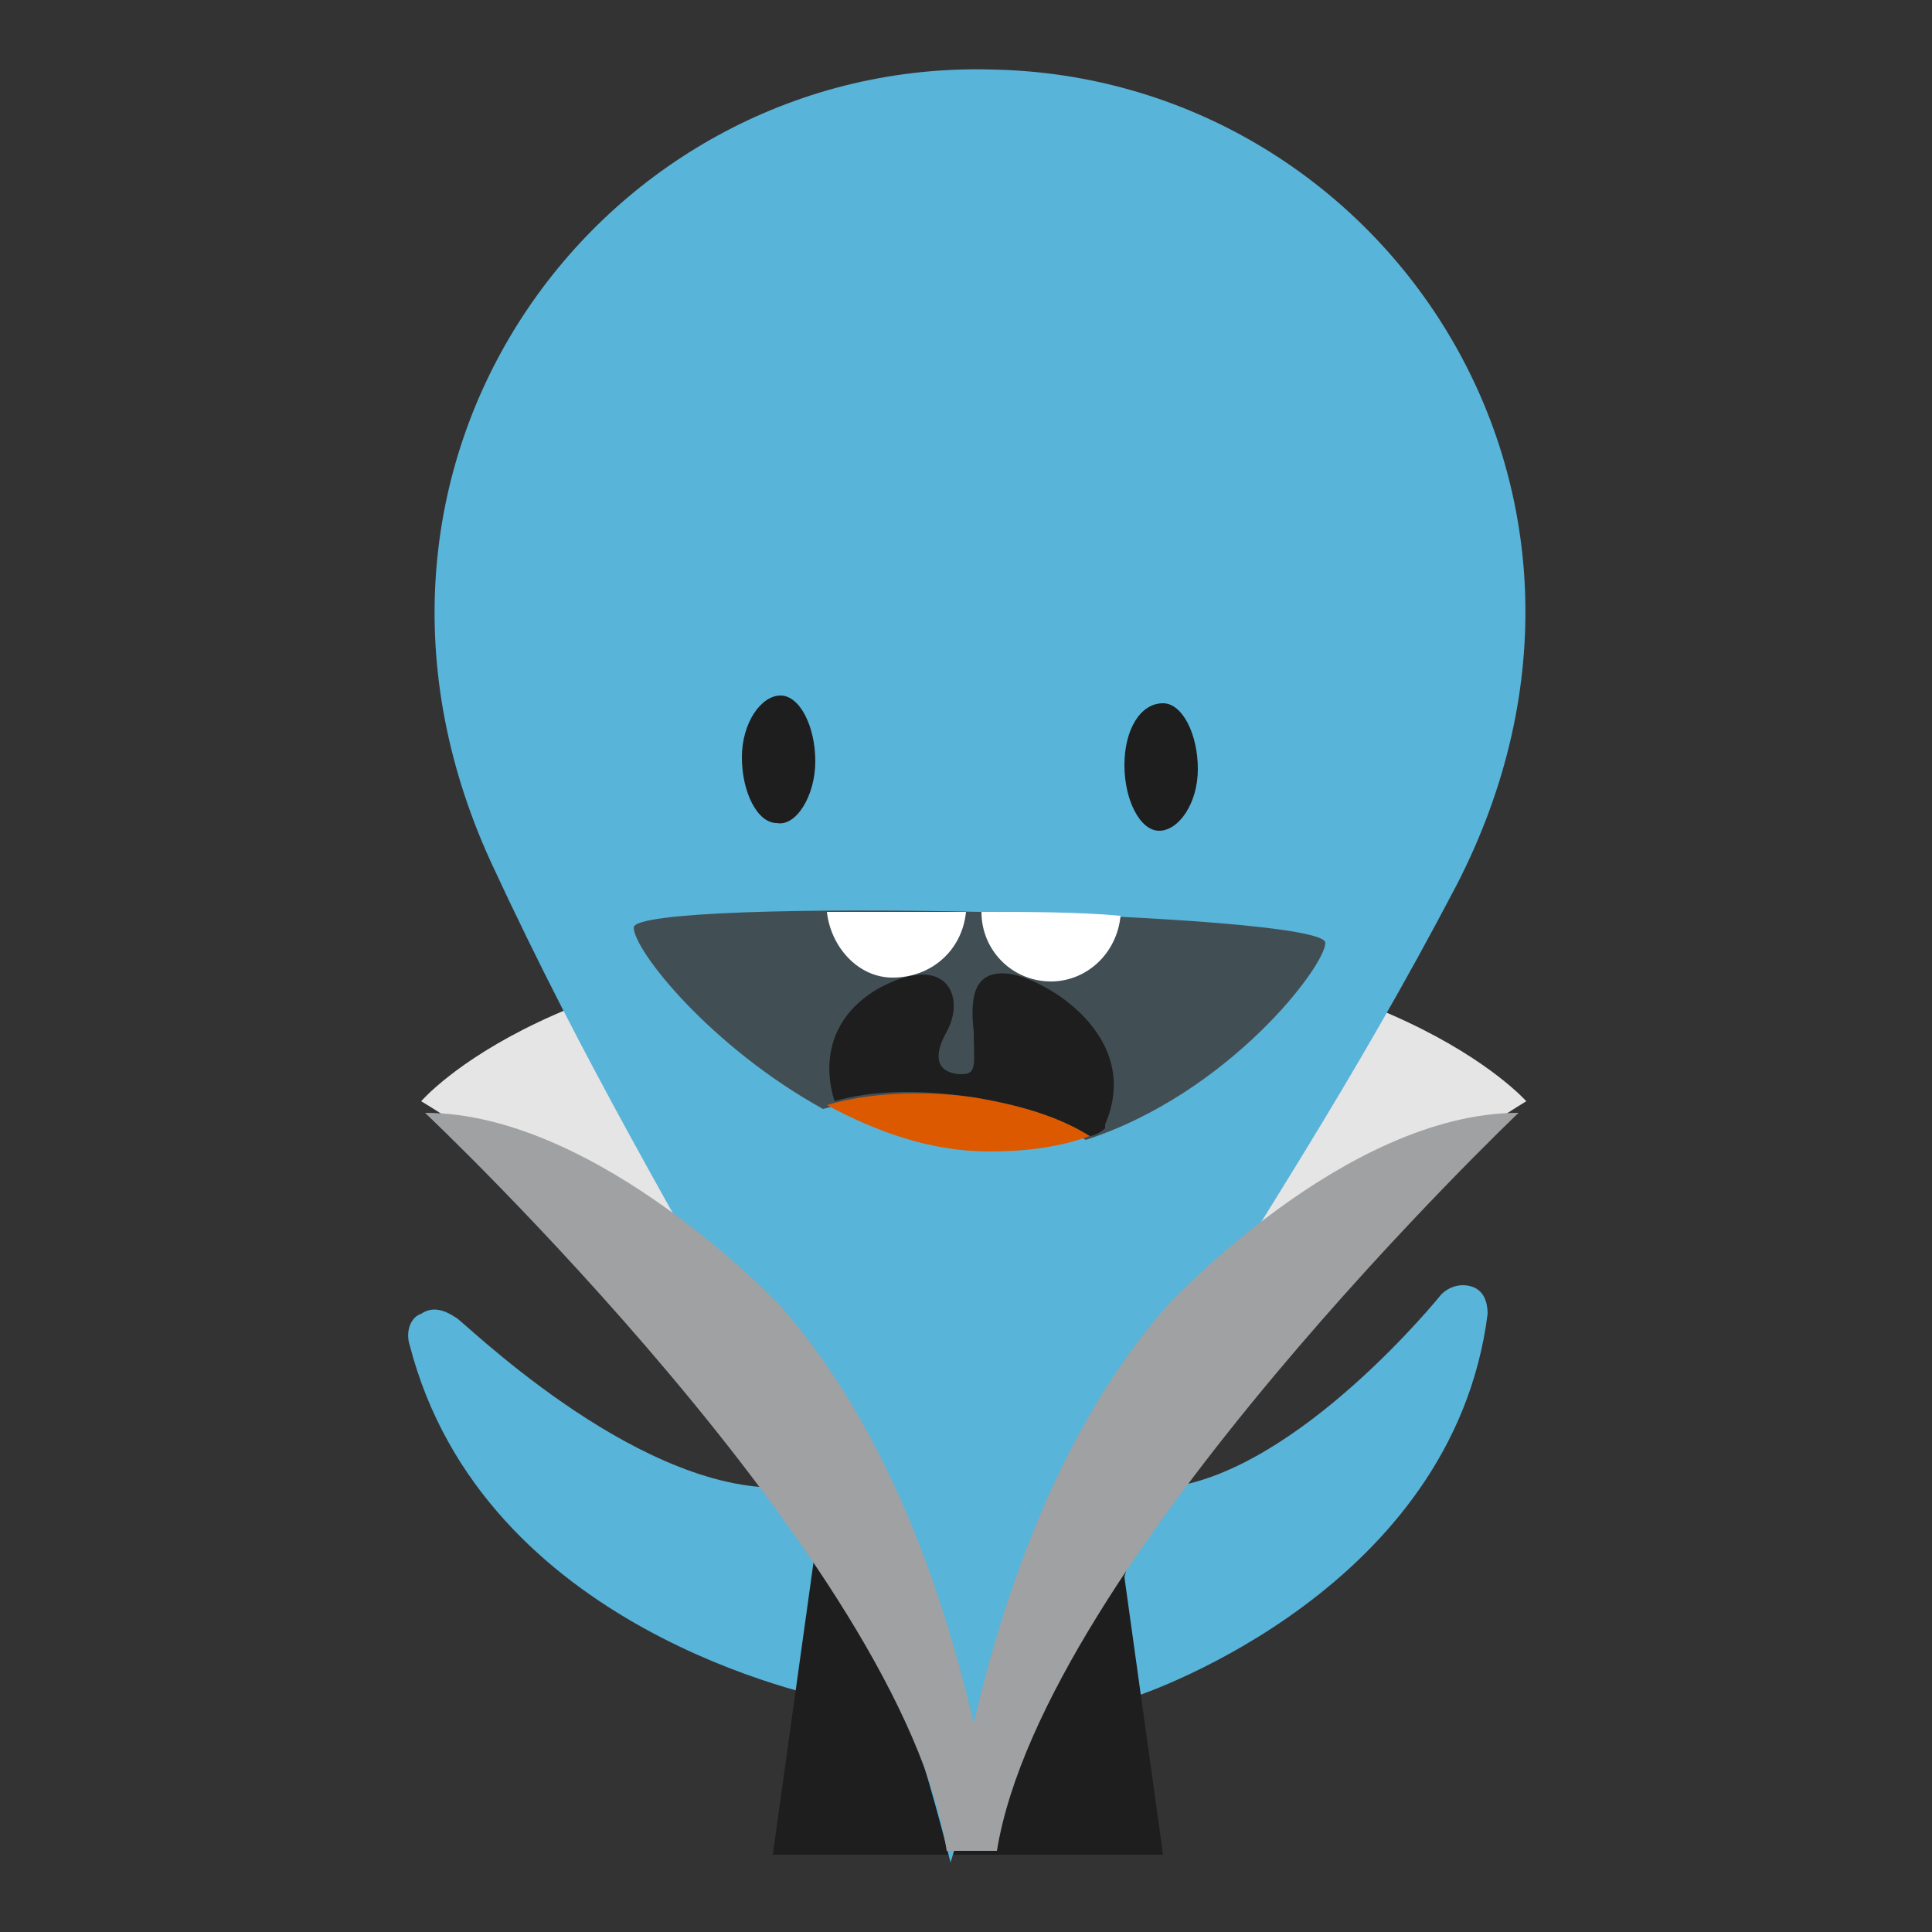 <?xml version="1.0" encoding="utf-8"?>
<!-- Generator: Adobe Illustrator 23.0.3, SVG Export Plug-In . SVG Version: 6.00 Build 0)  -->
<svg version="1.1" id="Layer_1" xmlns="http://www.w3.org/2000/svg" xmlns:xlink="http://www.w3.org/1999/xlink" x="0px" y="0px"
	 viewBox="0 0 50 50" style="enable-background:new 0 0 50 50;" xml:space="preserve">
<rect x="0" y="0" width="50" height="50" fill="#333333" stroke="none"/>
<style type="text/css">
	.st0{fill:#E5E5E5;}
	.st1{fill:#59B4D9;}
	.st2{fill:#1E1E1E;}
	.st3{fill:#A0A1A2;}
	.st4{opacity:0.85;fill:#3E3E3E;enable-background:new    ;}
	.st5{fill:#FFFFFF;}
	.st6{fill:#DD5900;}
</style>
<path class="st0" d="M25.2,24.5c-0.2,0-0.3-0.1-0.5-0.1c-10.3,0-13.8,4.1-13.8,4.1c10.1,6.1,13.8,19.1,13.8,19.1s0.2-0.5,0.5-1.2
	c0.3,0.7,0.5,1.2,0.5,1.2s3.8-13,13.8-19.1c0,0-3.6-4.1-13.8-4.1C25.5,24.5,25.3,24.5,25.2,24.5"/>
<path class="st1" d="M21.6,44c-0.4-0.1-9.1-1.8-11-9.2c-0.1-0.3,0-0.7,0.3-0.8c0.3-0.2,0.6-0.1,0.9,0.1c0.1,0,4.5,4.4,8.3,4.4
	c0.3,0,0.6,0.2,0.7,0.4l1.7,4.1c0.1,0.2,0.1,0.5-0.1,0.7C22.1,44,21.8,44,21.6,44"/>
<path class="st1" d="M37.3,33.5c0,0-3.7,4.6-7.1,5c-0.3,0-0.5,0.2-0.6,0.5l-1.1,4c-0.1,0.3,0,0.5,0.2,0.7c0.2,0.2,0.5,0.2,0.7,0.2
	c0.3-0.1,8.2-2.8,9.1-9.9c0-0.3-0.1-0.6-0.4-0.7C37.8,33.2,37.5,33.3,37.3,33.5"/>
<polygon class="st2" points="29,40.1 30.1,48 20,48 21.1,40.1 "/>
<path class="st1" d="M24.6,48.2c-2.8-11.1-6.9-15.1-11.9-25.9C7.9,11.8,15.7,1.5,25.7,1.8c10,0.2,17.3,10.8,12,21.1
	C32.2,33.4,27.9,37.3,24.6,48.2"/>
<path class="st2" d="M21.1,19.7c0,0.9-0.5,1.7-1,1.6c-0.5,0-0.9-0.8-0.9-1.7c0-0.9,0.5-1.6,1-1.6C20.7,18,21.1,18.8,21.1,19.7"/>
<path class="st2" d="M31,19.9c0,0.9-0.5,1.6-1,1.6c-0.5,0-0.9-0.8-0.9-1.7c0-0.9,0.4-1.6,1-1.6C30.6,18.2,31,19,31,19.9"/>
<path class="st3" d="M30.2,33.8c-2.9,3.3-4.3,7.8-5,10.8c-0.7-3-2.1-7.5-5-10.8c0,0-4.7-5-9.2-5c0,0,12.4,11.7,13.5,19.1h0.1h1.1
	h0.1c1.2-7.4,13.5-19.1,13.5-19.1C34.8,28.8,30.2,33.8,30.2,33.8z"/>
<path class="st4" d="M34.3,24.4c0-0.8-17.8-1.2-17.9-0.4c0,0.6,2,3.1,4.9,4.7c1.1-0.3,2.4-0.4,3.8-0.2c1.2,0.2,2.2,0.5,3,1
	C31.8,28.3,34.3,25,34.3,24.4z"/>
<path class="st2" d="M26.1,25.2c-0.9-0.1-1,0.6-0.9,1.5c0,0.8,0.1,1.1-0.3,1.1c-0.4,0-0.9-0.2-0.4-1.1c0.5-0.9,0-2.1-1.8-1.1
	c-1.5,0.9-1.3,2.3-1.1,2.9c1-0.3,2.3-0.3,3.6-0.1c1.2,0.2,2.2,0.5,3,1c0.1,0,0.3-0.1,0.4-0.2c0,0,0-0.1,0-0.1
	C29.6,26.8,27,25.3,26.1,25.2z"/>
<path class="st5" d="M27.2,25.4c0.9,0,1.7-0.7,1.8-1.7c-1.1-0.1-2.4-0.1-3.6-0.1C25.4,24.6,26.2,25.4,27.2,25.4z"/>
<path class="st5" d="M23.1,25.3c1,0,1.8-0.7,1.9-1.7c-0.9,0-1.9,0-2.8,0c-0.3,0-0.6,0-0.8,0C21.5,24.5,22.2,25.3,23.1,25.3z"/>
<path class="st6" d="M21.4,28.6c1.3,0.7,2.7,1.2,4.2,1.2c0.9,0,1.8-0.1,2.6-0.4c-0.8-0.5-1.8-0.8-3-1C23.8,28.2,22.4,28.3,21.4,28.6
	z"/>
</svg>
